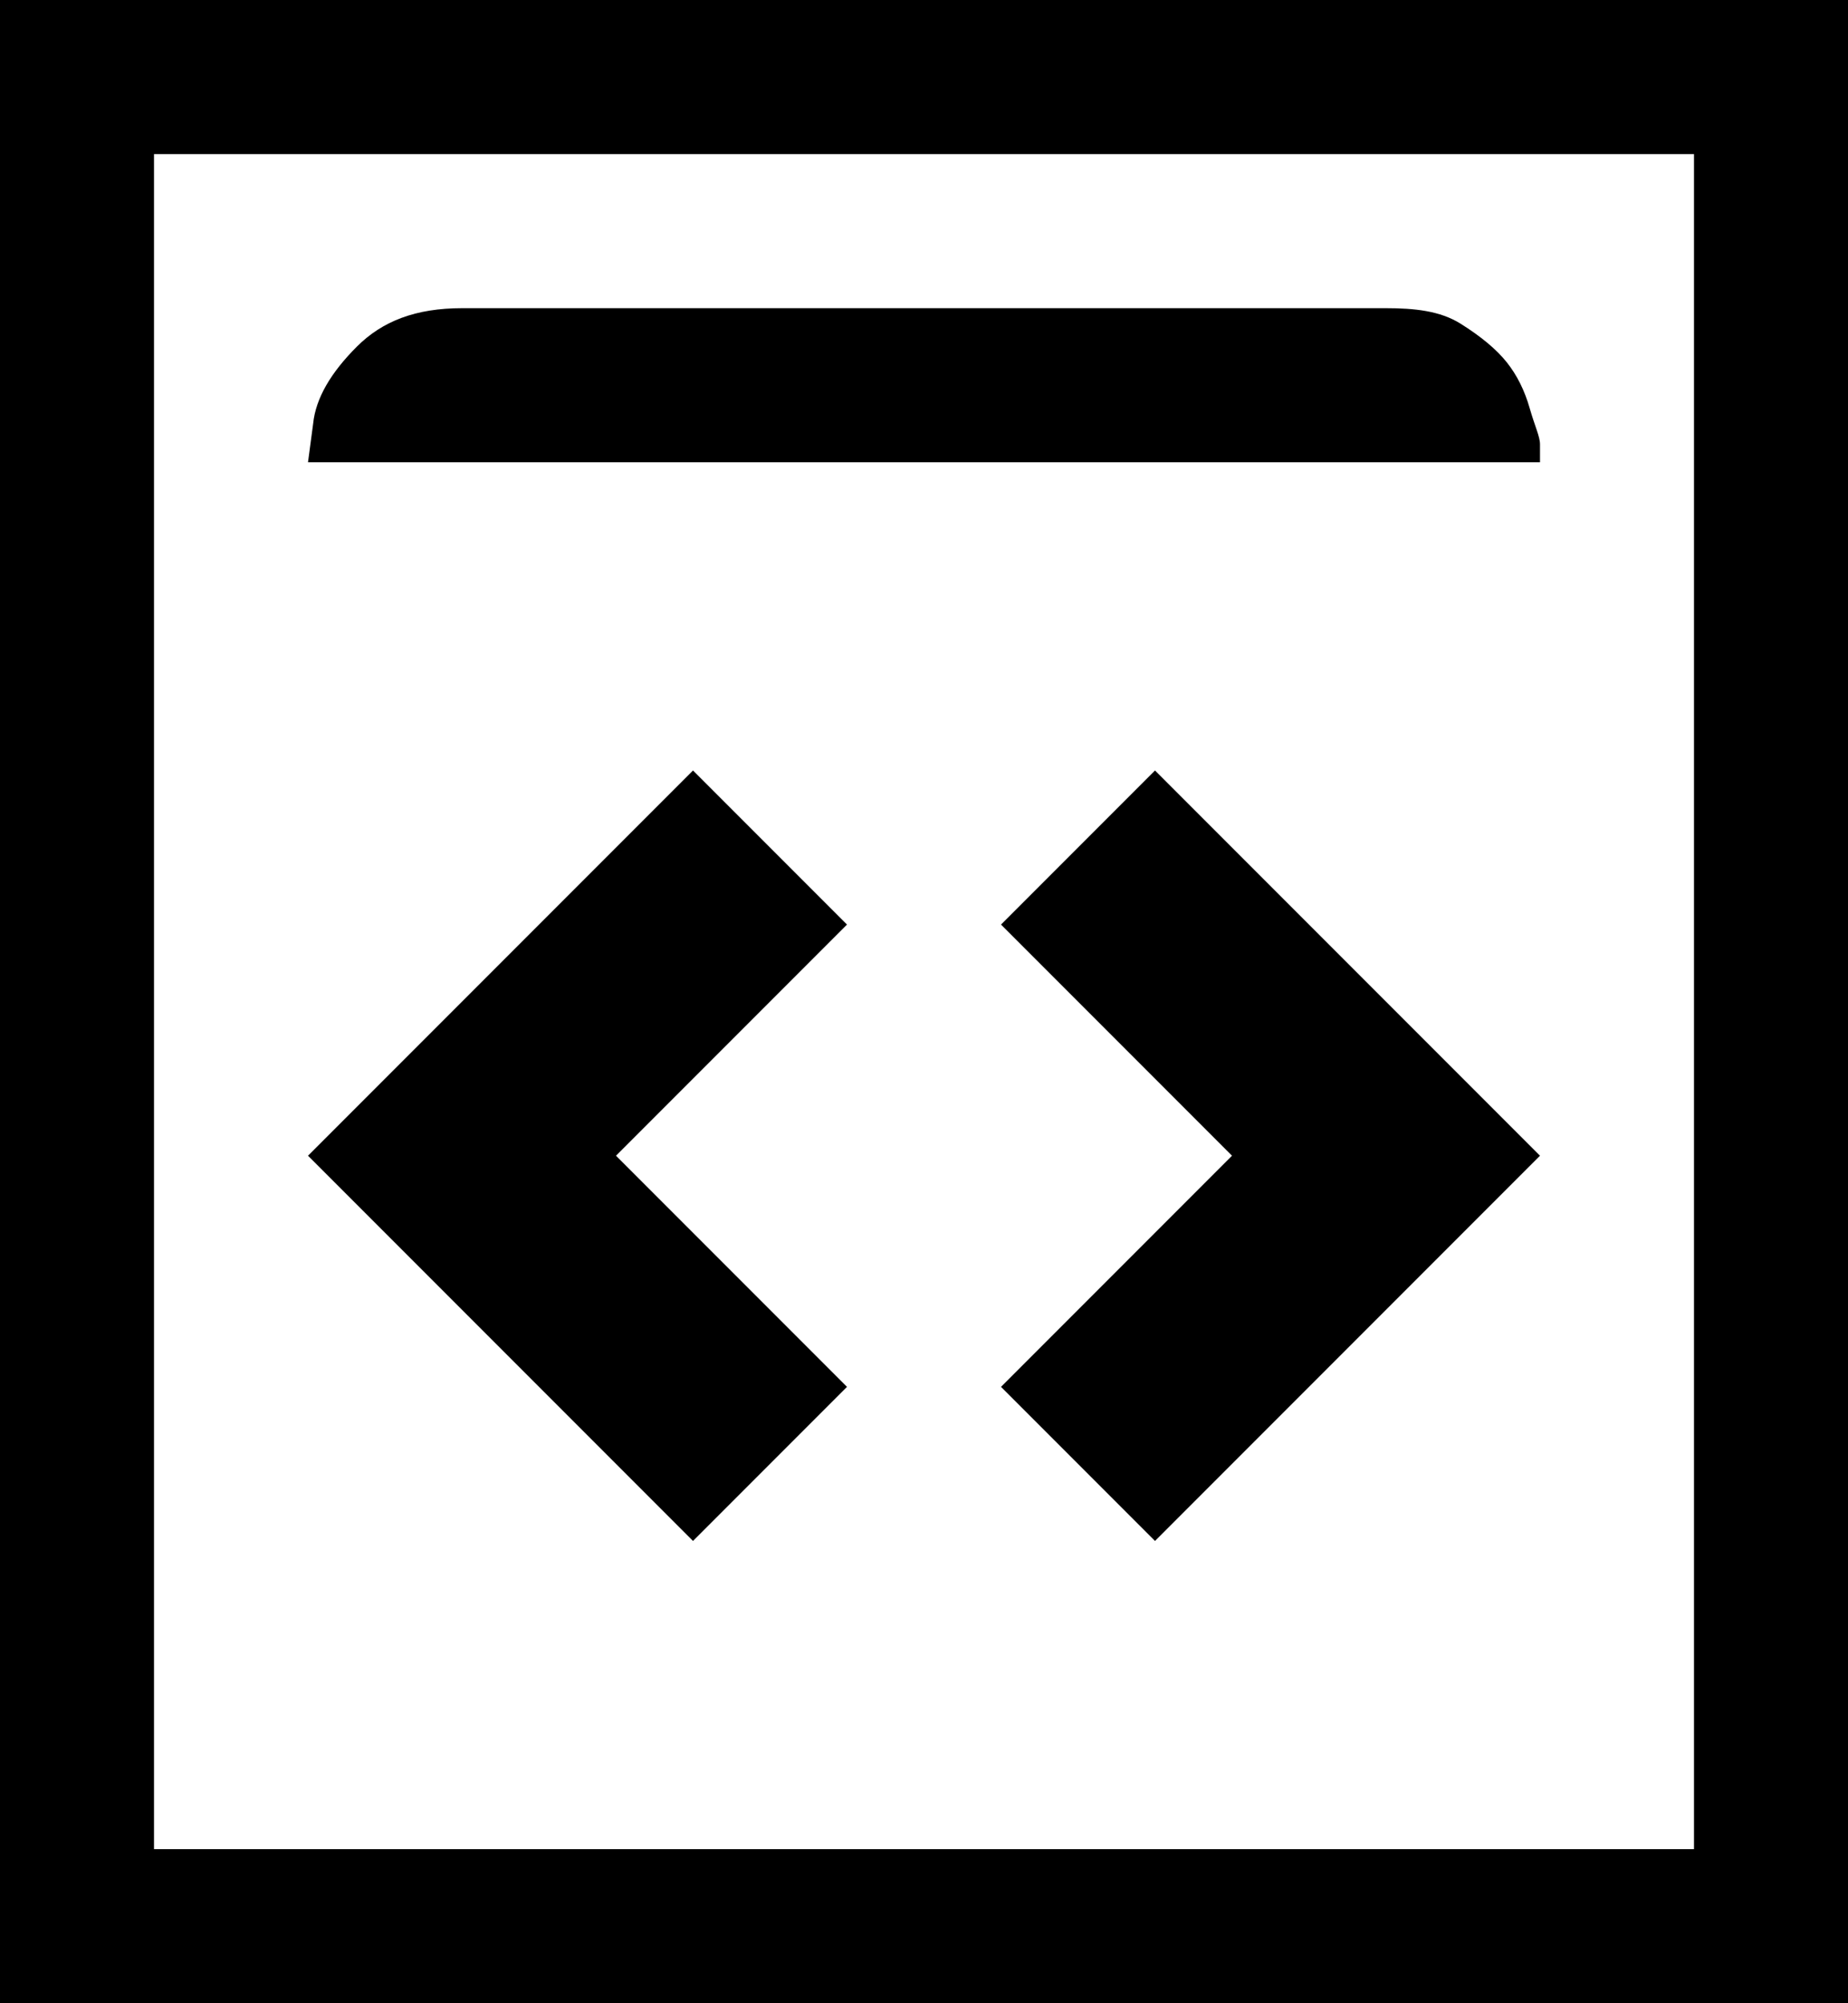<?xml version="1.0" encoding="utf-8"?>
<!-- Generator: Adobe Illustrator 15.0.0, SVG Export Plug-In . SVG Version: 6.00 Build 0)  -->
<!DOCTYPE svg PUBLIC "-//W3C//DTD SVG 1.1//EN" "http://www.w3.org/Graphics/SVG/1.1/DTD/svg11.dtd">
<svg version="1.1" id="Layer_1" xmlns="http://www.w3.org/2000/svg" xmlns:xlink="http://www.w3.org/1999/xlink" x="0px" y="0px"
	 width="72px" height="78px" viewBox="0 0 72 78" style="enable-background:new 0 0 72 78;" xml:space="preserve">
<g>
	<path d="M0,72"/>
	<polygon points="39,36 48,45 39,54 45,60 60,45 45,30 	"/>
	<path d="M54,12H18c-1.8,0-3.1,0.5-4.1,1.5s-1.6,2-1.7,3L12,18h48c0-0.2,0-0.4,0-0.7s-0.2-0.7-0.4-1.4c-0.2-0.7-0.5-1.3-0.9-1.8
		c-0.4-0.5-1-1-1.8-1.5S55.1,12,54,12z"/>
	<path d="M0,0v78h72V0H0z M66,72H6V6h60V72z"/>
	<polygon points="33,54 24,45 33,36 27,30 12,45 27,60 	"/>
	<path d="M72,72"/>
</g>
</svg>
